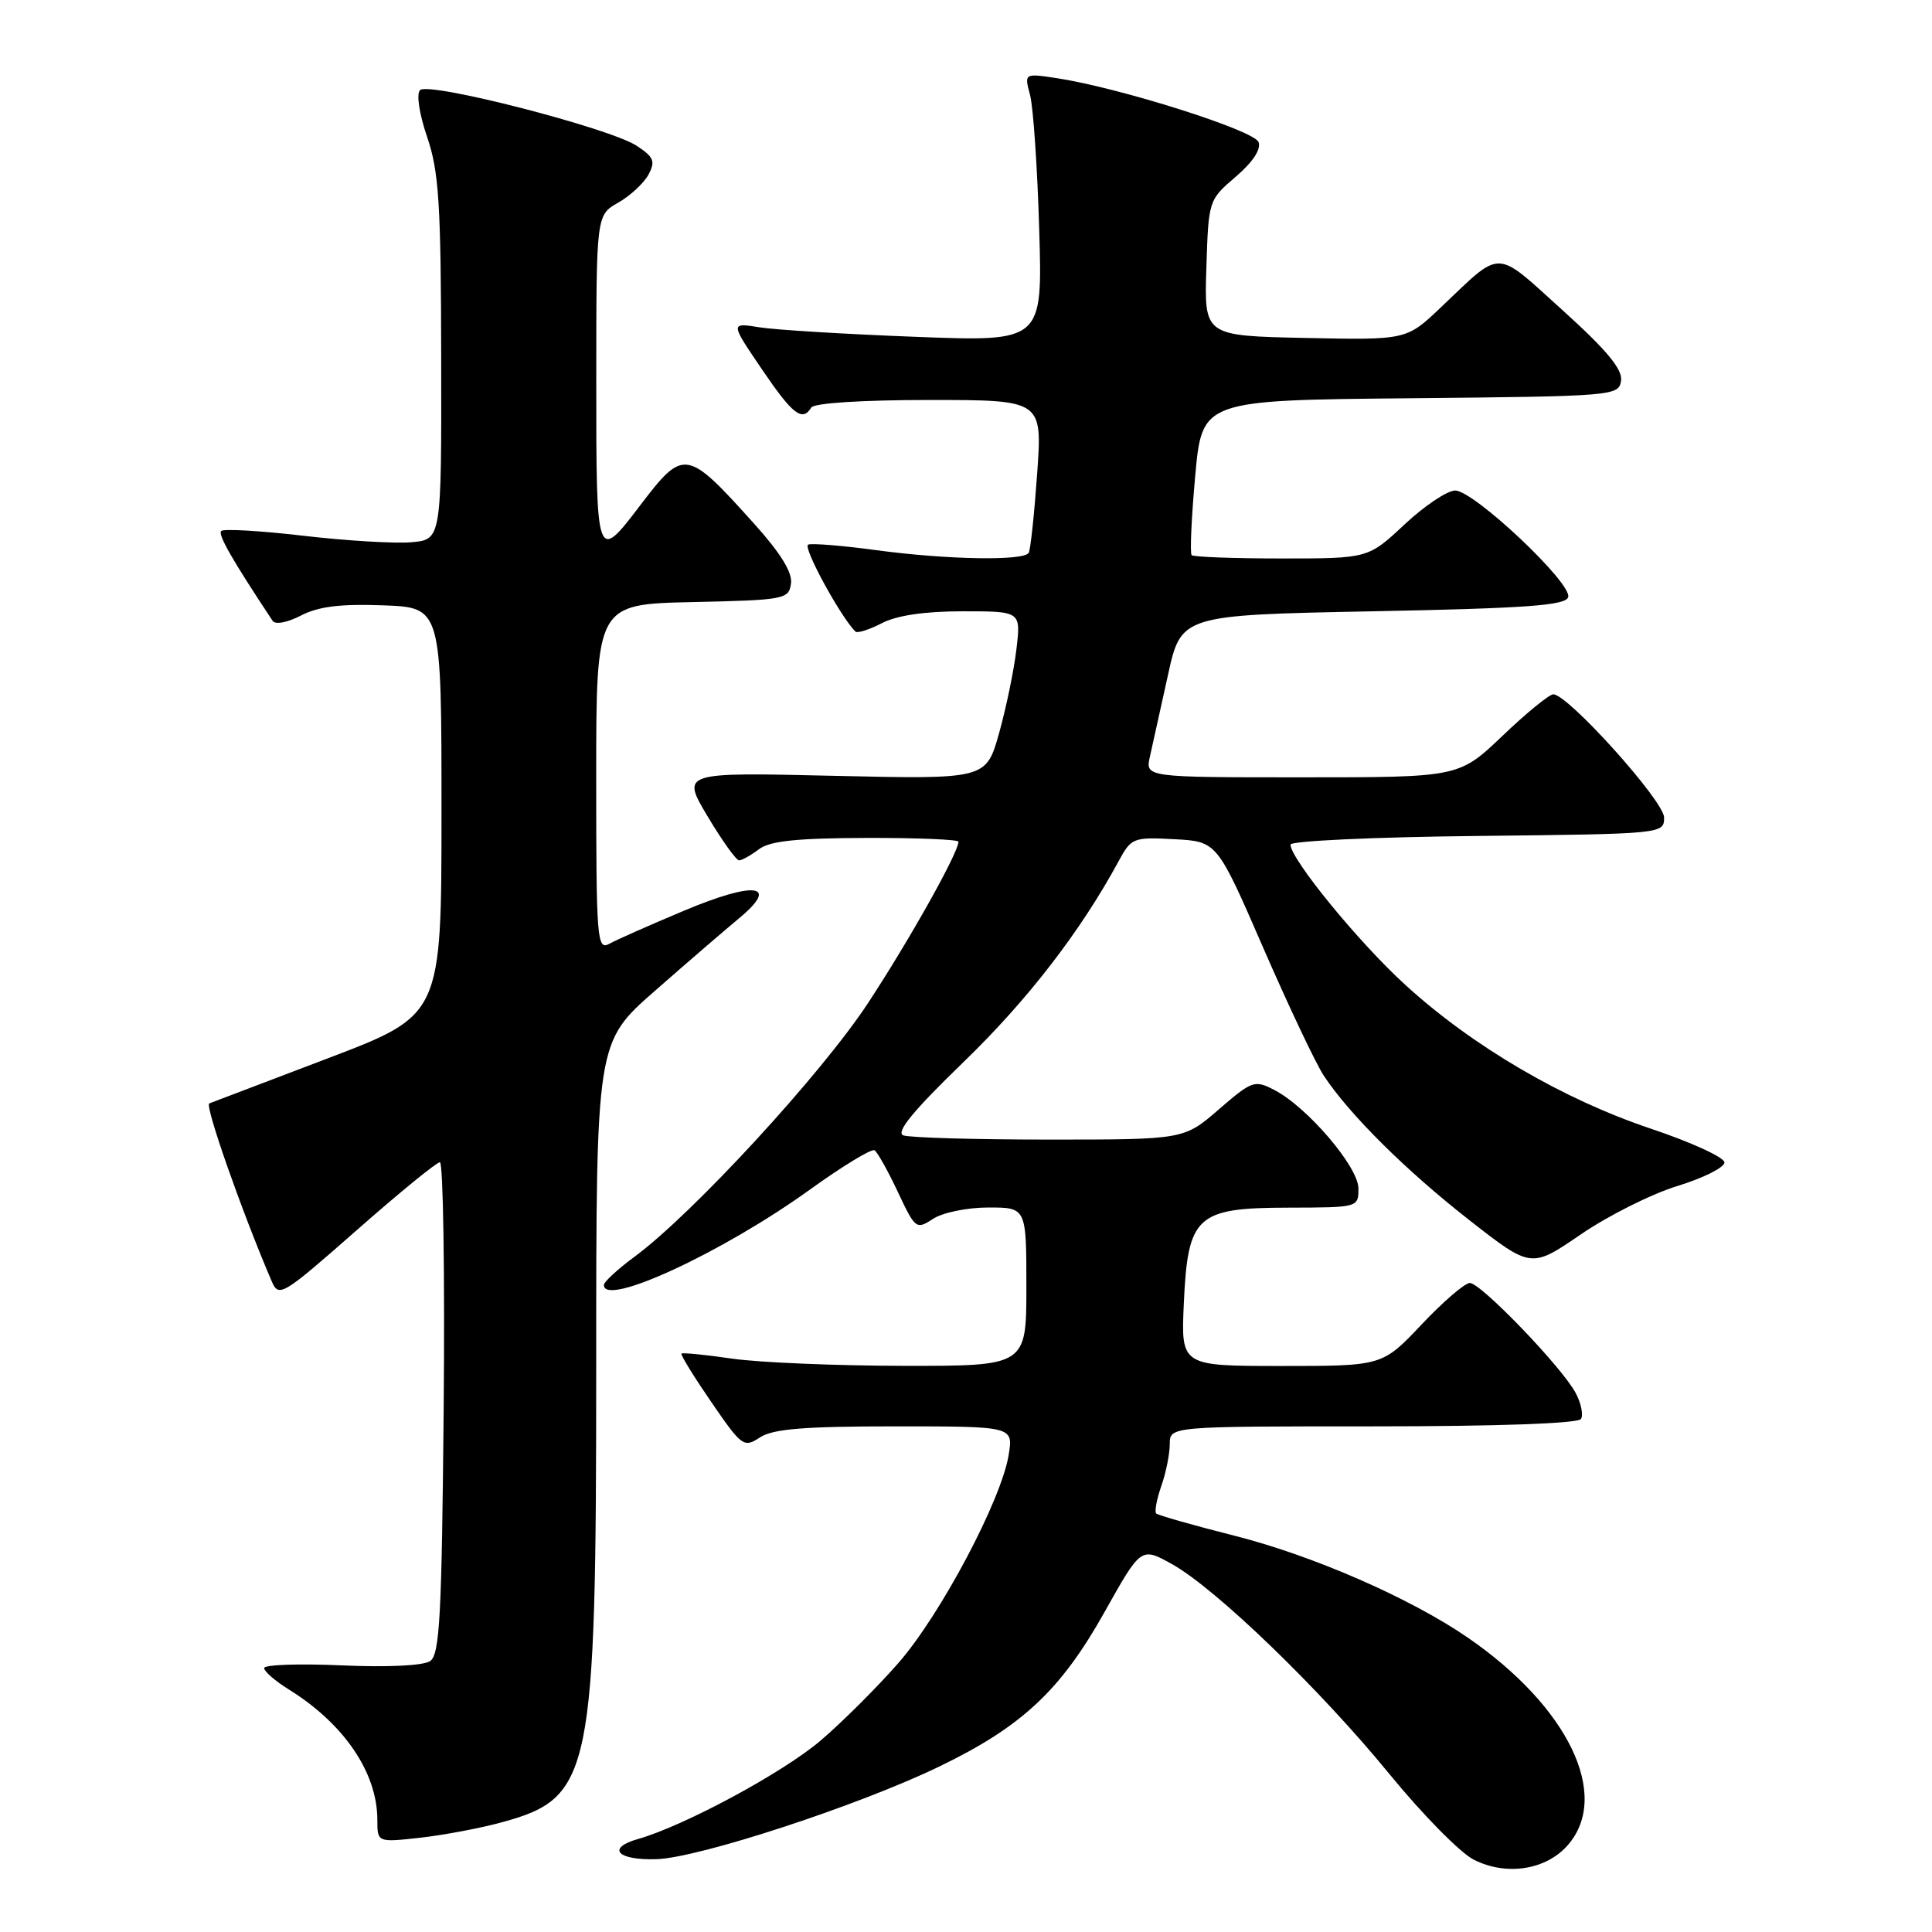<?xml version="1.0" encoding="UTF-8" standalone="no"?>
<!DOCTYPE svg PUBLIC "-//W3C//DTD SVG 1.1//EN" "http://www.w3.org/Graphics/SVG/1.1/DTD/svg11.dtd" >
<svg xmlns="http://www.w3.org/2000/svg" xmlns:xlink="http://www.w3.org/1999/xlink" version="1.1" viewBox="0 0 256 256">
 <g >
 <path fill="currentColor"
d=" M 207.75 244.48 C 213.47 237.90 207.81 226.16 194.50 217.00 C 186.90 211.77 173.97 206.12 163.57 203.49 C 158.11 202.11 153.44 200.78 153.20 200.54 C 152.96 200.30 153.27 198.66 153.88 196.90 C 154.50 195.14 155.00 192.64 155.00 191.35 C 155.00 189.00 155.00 189.00 181.94 189.00 C 198.39 189.00 209.12 188.62 209.49 188.02 C 209.82 187.49 209.51 185.94 208.79 184.59 C 207.02 181.22 196.23 170.00 194.76 170.00 C 194.11 170.00 191.23 172.47 188.37 175.50 C 183.17 181.00 183.17 181.00 169.83 181.00 C 156.49 181.00 156.49 181.00 156.86 172.77 C 157.39 161.06 158.50 160.04 170.75 160.02 C 179.97 160.00 180.00 159.99 180.00 157.48 C 180.00 154.62 173.23 146.69 168.86 144.43 C 166.24 143.07 165.91 143.19 161.50 147.00 C 156.88 151.00 156.88 151.00 139.02 151.00 C 129.20 151.00 120.50 150.75 119.69 150.44 C 118.66 150.04 121.01 147.17 127.68 140.72 C 136.15 132.53 143.18 123.42 148.23 114.10 C 149.90 111.01 150.16 110.91 155.61 111.20 C 161.26 111.50 161.26 111.50 167.38 125.58 C 170.75 133.32 174.36 140.96 175.42 142.55 C 178.83 147.70 186.30 155.11 194.69 161.67 C 202.88 168.07 202.88 168.07 209.46 163.57 C 213.08 161.09 218.84 158.20 222.27 157.15 C 225.70 156.10 228.50 154.69 228.50 154.03 C 228.50 153.37 224.13 151.36 218.79 149.57 C 207.11 145.66 195.12 138.64 186.21 130.50 C 180.01 124.85 171.00 113.82 171.00 111.91 C 171.00 111.43 182.14 110.91 195.75 110.77 C 220.42 110.50 220.50 110.49 220.50 108.32 C 220.50 106.15 207.77 92.00 205.82 92.00 C 205.29 92.00 202.26 94.47 199.09 97.50 C 193.32 103.00 193.32 103.00 172.53 103.00 C 151.75 103.00 151.75 103.00 152.37 100.25 C 152.71 98.74 153.78 93.90 154.75 89.50 C 156.50 81.50 156.50 81.50 181.92 81.00 C 202.25 80.60 207.43 80.23 207.79 79.13 C 208.39 77.34 195.31 65.00 192.82 65.00 C 191.77 65.00 188.75 67.02 186.10 69.50 C 181.29 74.00 181.29 74.00 169.81 74.00 C 163.50 74.00 158.14 73.80 157.90 73.56 C 157.66 73.32 157.87 68.61 158.37 63.08 C 159.28 53.03 159.28 53.03 186.89 52.77 C 213.93 52.51 214.51 52.46 214.80 50.43 C 215.01 48.93 212.89 46.38 207.02 41.08 C 197.96 32.90 199.14 32.93 190.93 40.72 C 186.37 45.06 186.37 45.06 172.97 44.78 C 159.56 44.50 159.56 44.50 159.85 35.50 C 160.13 26.54 160.15 26.49 163.74 23.42 C 166.01 21.47 167.13 19.78 166.76 18.82 C 166.17 17.27 148.39 11.64 140.10 10.37 C 135.71 9.70 135.71 9.70 136.49 12.60 C 136.91 14.19 137.46 22.20 137.70 30.39 C 138.15 45.28 138.15 45.28 121.32 44.63 C 112.07 44.28 102.76 43.71 100.63 43.37 C 96.76 42.75 96.76 42.75 100.92 48.88 C 105.04 54.95 106.31 55.93 107.50 54.00 C 107.87 53.41 114.20 53.00 123.12 53.00 C 138.12 53.00 138.12 53.00 137.43 62.75 C 137.05 68.11 136.55 72.84 136.31 73.25 C 135.69 74.34 125.57 74.17 116.19 72.91 C 111.72 72.30 107.62 71.97 107.09 72.16 C 106.31 72.43 111.33 81.66 113.34 83.68 C 113.60 83.94 115.18 83.44 116.86 82.57 C 118.85 81.54 122.55 81.00 127.59 81.00 C 135.28 81.00 135.28 81.00 134.68 86.03 C 134.36 88.79 133.32 93.80 132.38 97.16 C 130.66 103.26 130.66 103.26 110.47 102.80 C 90.28 102.33 90.28 102.33 93.76 108.17 C 95.67 111.37 97.55 114.00 97.93 114.00 C 98.31 114.00 99.49 113.34 100.56 112.53 C 102.01 111.43 105.57 111.06 114.75 111.03 C 121.49 111.01 127.00 111.24 127.00 111.53 C 127.00 112.98 120.51 124.55 115.02 132.91 C 108.82 142.34 91.84 160.78 84.11 166.50 C 81.87 168.15 80.04 169.84 80.02 170.25 C 79.93 173.29 95.76 165.96 107.33 157.62 C 111.63 154.52 115.48 152.18 115.88 152.42 C 116.27 152.67 117.66 155.15 118.97 157.94 C 121.28 162.86 121.41 162.96 123.64 161.50 C 124.91 160.67 128.17 160.00 130.96 160.00 C 136.00 160.00 136.00 160.00 136.00 170.50 C 136.00 181.00 136.00 181.00 119.75 180.98 C 110.81 180.97 100.59 180.54 97.04 180.03 C 93.48 179.51 90.45 179.21 90.30 179.36 C 90.15 179.51 91.93 182.40 94.25 185.78 C 98.30 191.68 98.56 191.87 100.70 190.46 C 102.42 189.34 106.54 189.00 118.60 189.00 C 134.26 189.00 134.26 189.00 133.66 192.75 C 132.72 198.70 124.63 213.97 119.04 220.36 C 116.22 223.58 111.59 228.20 108.75 230.62 C 103.78 234.87 90.70 241.92 84.57 243.67 C 80.29 244.88 81.78 246.52 87.00 246.35 C 92.63 246.17 113.84 239.22 124.49 234.06 C 135.41 228.78 140.54 223.98 146.35 213.62 C 151.19 204.98 151.19 204.98 155.27 207.24 C 161.07 210.46 174.89 223.79 184.13 235.10 C 188.48 240.42 193.49 245.51 195.27 246.41 C 199.60 248.61 204.87 247.79 207.75 244.48 Z  M 66.55 241.45 C 78.42 238.18 79.00 235.34 79.00 180.84 C 79.00 138.11 79.00 138.11 86.76 131.31 C 91.03 127.56 96.06 123.23 97.94 121.67 C 103.37 117.16 100.07 116.71 90.64 120.67 C 86.16 122.55 81.71 124.52 80.75 125.05 C 79.11 125.96 79.00 124.62 79.00 103.04 C 79.00 80.06 79.00 80.06 91.75 79.78 C 103.98 79.51 104.51 79.41 104.81 77.33 C 105.02 75.85 103.44 73.29 99.87 69.33 C 90.98 59.45 90.60 59.39 84.86 66.92 C 79.03 74.59 79.00 74.51 79.01 50.33 C 79.01 28.50 79.01 28.50 81.92 26.85 C 83.52 25.94 85.32 24.26 85.93 23.13 C 86.87 21.37 86.64 20.81 84.35 19.31 C 80.76 16.96 56.80 10.80 55.66 11.94 C 55.15 12.45 55.55 15.08 56.60 18.16 C 58.16 22.73 58.43 26.97 58.46 47.50 C 58.50 71.50 58.50 71.50 54.50 71.85 C 52.30 72.04 45.86 71.65 40.19 70.99 C 34.52 70.33 29.62 70.04 29.31 70.36 C 28.84 70.82 30.75 74.16 36.12 82.26 C 36.47 82.80 38.07 82.50 39.90 81.55 C 42.21 80.36 45.13 80.00 50.78 80.21 C 58.50 80.50 58.50 80.50 58.50 107.50 C 58.50 134.50 58.50 134.50 43.50 140.21 C 35.25 143.35 28.15 146.05 27.73 146.21 C 27.10 146.46 32.06 160.59 36.00 169.77 C 36.94 171.96 37.39 171.69 47.24 163.03 C 52.88 158.06 57.86 154.00 58.29 154.00 C 58.72 154.00 58.95 168.64 58.79 186.54 C 58.54 214.11 58.27 219.23 57.00 220.10 C 56.10 220.71 51.38 220.94 45.25 220.67 C 39.61 220.42 35.00 220.58 35.00 221.03 C 35.00 221.47 36.46 222.74 38.25 223.85 C 45.59 228.40 50.00 234.89 50.00 241.14 C 50.00 244.14 50.00 244.14 55.75 243.50 C 58.91 243.14 63.77 242.22 66.55 241.45 Z "/>
</g>
</svg>
